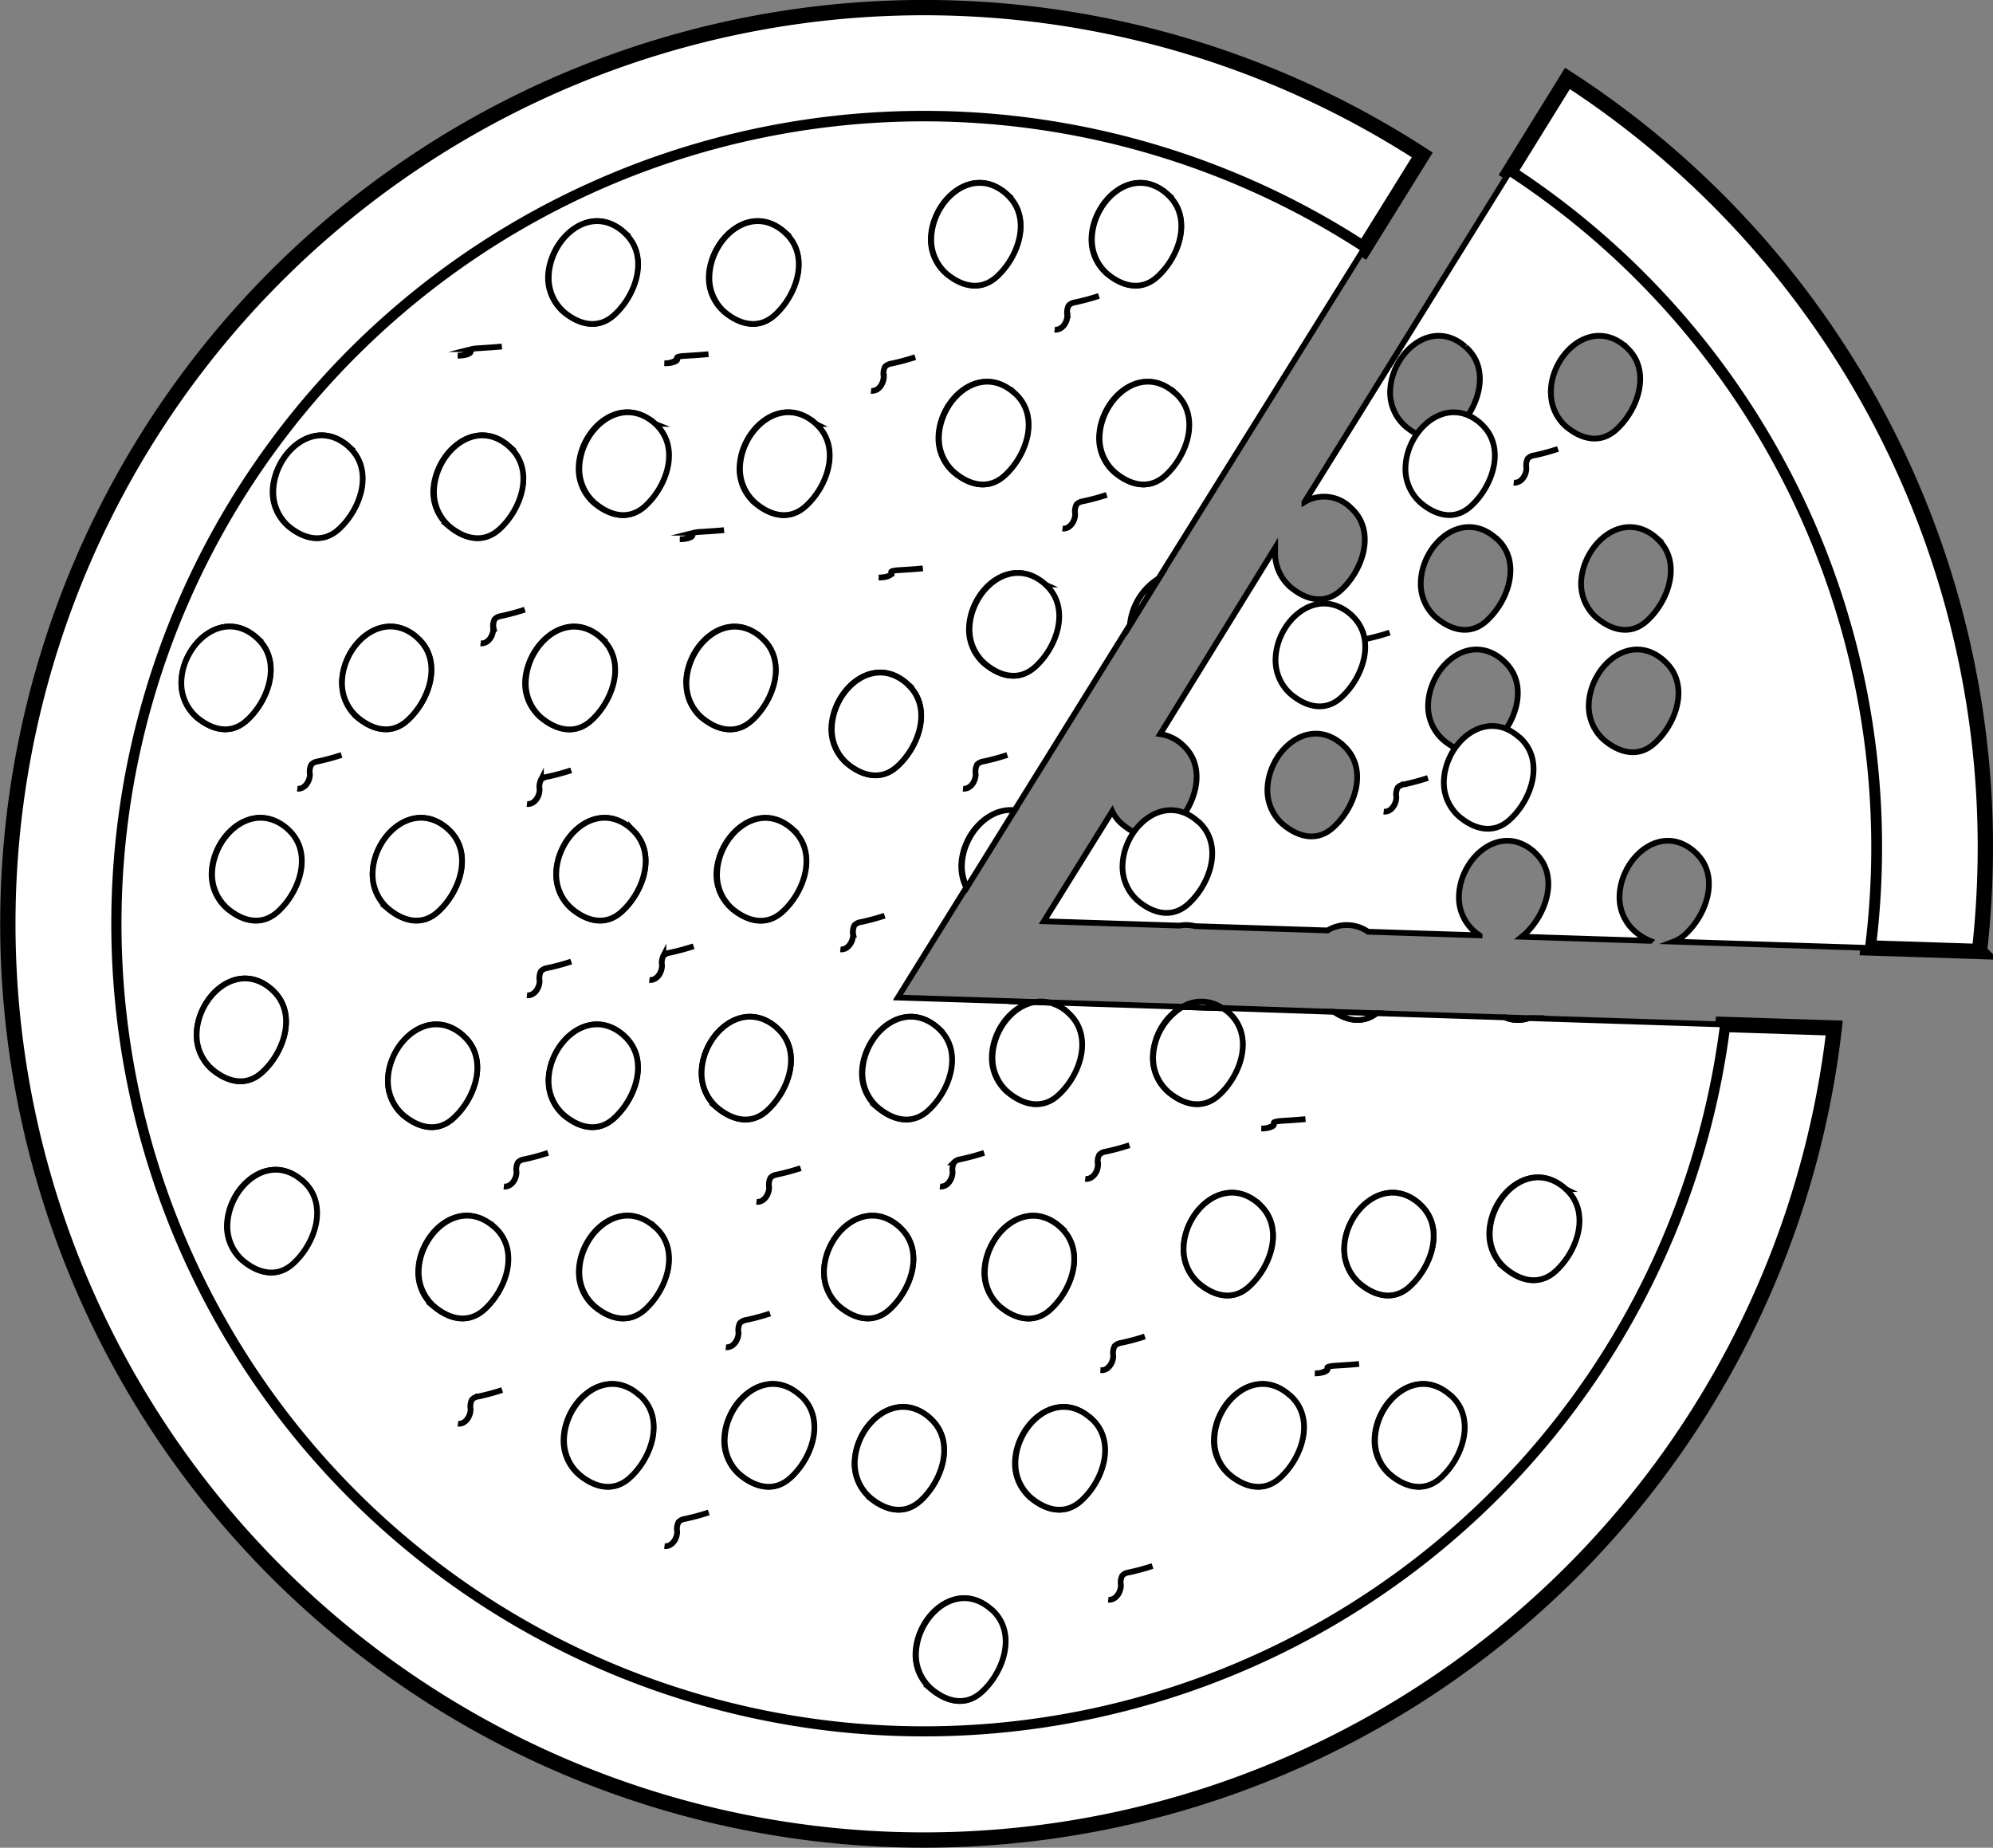 <svg id="Layer_1" data-name="Layer 1" xmlns="http://www.w3.org/2000/svg" viewBox="0 0 260.5 241.5"><rect x="0" y="0" width="260.5" height="241.5" fill="#808080" stroke="none"/><defs><style>.cls-1,.cls-2{fill:#fff;stroke:#000;stroke-miterlimit:10;}.cls-1{stroke-width:2px;}.cls-2{stroke-width:0.75px;}</style></defs><path class="cls-1" d="M623.93,877.14A105.23,105.23,0,1,1,577,775.82l7.65-12.32a119.75,119.75,0,1,0,53.85,114.11Z" transform="translate(-398.75 -743.25)"/><path class="cls-2" d="M595.47,876.22l-16.78-.54c-1.79,1.37-3.8,1-5.56-.18L558.55,875a8.27,8.27,0,0,1,.72.53.94.94,0,0,0,.1.1c3.31,3,1.53,8.15-1.35,10.75-2.1,1.9-4.56,1.26-6.58-.43a5.9,5.9,0,0,1-2-4.75,8,8,0,0,1,3.79-6.37l-17.34-.56a5.68,5.68,0,0,1,2.34,1.26.94.94,0,0,0,.1.1c3.31,3,1.53,8.15-1.35,10.75-2.1,1.9-4.56,1.26-6.58-.43a5.9,5.9,0,0,1-2-4.75c.15-3.3,2.56-6.46,5.46-7l-17.75-.57,8.94-14.38a6.18,6.18,0,0,1-.65-3c.17-3.84,3.41-7.48,6.91-7l15.13-24.35a8,8,0,0,1,3.71-6L577,775.82a105.26,105.26,0,1,0,46.95,101.32l-25.39-.82A4.18,4.18,0,0,1,595.47,876.22Zm-68.18-33.45a1.43,1.43,0,0,0-.83.41,2,2,0,0,0-.18,1.25c0,1-.71,2-1.65,1.9.94.12,1.66-1,1.65-1.9a2,2,0,0,1,.18-1.25,1.43,1.43,0,0,1,.83-.41,29.86,29.86,0,0,0,3.12-.84A29.86,29.86,0,0,1,527.29,842.77Zm13-34a1.43,1.43,0,0,0-.83.41,2,2,0,0,0-.18,1.25c0,1-.71,2-1.65,1.9.94.12,1.66-1,1.65-1.9a2,2,0,0,1,.18-1.25,1.43,1.43,0,0,1,.83-.41,29.86,29.86,0,0,0,3.12-.84A29.86,29.86,0,0,1,540.29,808.77ZM551,805.41c-2.1,1.9-4.56,1.26-6.58-.43a5.9,5.9,0,0,1-2-4.75c.22-4.9,5.41-9.5,9.79-5.67a.94.94,0,0,0,.1.1C555.68,797.67,553.9,802.81,551,805.41Zm.25-36.85a.94.94,0,0,0,.1.1c3.31,3,1.53,8.15-1.35,10.75-2.1,1.9-4.56,1.26-6.58-.43a5.9,5.9,0,0,1-2-4.75C541.7,769.33,546.89,764.73,551.27,768.56Zm-13,15.87a2,2,0,0,1,.18-1.25,1.43,1.43,0,0,1,.83-.41,29.86,29.86,0,0,0,3.12-.84,29.86,29.86,0,0,1-3.12.84,1.43,1.43,0,0,0-.83.41,2,2,0,0,0-.18,1.25c0,1-.71,2-1.65,1.9C537.57,786.45,538.29,785.38,538.28,784.43Zm-2.91,35.23c3.31,3,1.53,8.15-1.35,10.75-2.1,1.9-4.56,1.26-6.58-.43a5.9,5.9,0,0,1-2-4.75c.22-4.9,5.41-9.5,9.79-5.67A.94.94,0,0,0,535.37,819.66ZM530,805.41c-2.1,1.9-4.56,1.26-6.58-.43a5.9,5.9,0,0,1-2-4.75c.22-4.9,5.41-9.5,9.79-5.67a.94.94,0,0,0,.1.1C534.68,797.67,532.9,802.81,530,805.41Zm.25-36.85a.94.94,0,0,0,.1.1c3.31,3,1.53,8.15-1.35,10.75-2.1,1.9-4.56,1.26-6.58-.43a5.9,5.9,0,0,1-2-4.75C520.7,769.33,525.89,764.73,530.27,768.56Zm12,126.87a2,2,0,0,1,.18-1.25,1.43,1.43,0,0,1,.83-.41,29.86,29.86,0,0,0,3.12-.84,29.86,29.86,0,0,1-3.12.84,1.43,1.43,0,0,0-.83.41,2,2,0,0,0-.18,1.25c0,1-.71,2-1.65,1.9C541.57,897.45,542.29,896.38,542.28,895.43Zm-5,8.13a.94.94,0,0,0,.1.1c3.31,3,1.53,8.15-1.35,10.75-2.1,1.9-4.56,1.26-6.58-.43a5.9,5.9,0,0,1-2-4.75C527.7,904.33,532.89,899.73,537.27,903.56Zm-13.81-8.38a1.43,1.43,0,0,1,.83-.41,29.86,29.86,0,0,0,3.12-.84,29.86,29.86,0,0,1-3.12.84,1.43,1.43,0,0,0-.83.41,2,2,0,0,0-.18,1.25c0,1-.71,2-1.65,1.9.94.12,1.66-1,1.65-1.9A2,2,0,0,1,523.46,895.18Zm-2.19-17.62a.94.94,0,0,0,.1.1c3.31,3,1.53,8.15-1.35,10.75-2.1,1.9-4.56,1.26-6.58-.43a5.9,5.9,0,0,1-2-4.75C511.7,878.33,516.89,873.73,521.27,877.56Zm-11-12.13c0,1-.71,2-1.65,1.9.94.12,1.66-1,1.65-1.9a2,2,0,0,1,.18-1.25,1.43,1.43,0,0,1,.83-.41,29.86,29.86,0,0,0,3.12-.84,29.86,29.86,0,0,1-3.12.84,1.43,1.43,0,0,0-.83.41A2,2,0,0,0,510.28,865.43Zm5-47.22c0,.26-.71.55-1.65.52.94,0,1.66-.26,1.65-.52s-.08-.24.18-.33a3.71,3.71,0,0,1,.83-.11c1.05-.07,2.11-.13,3.12-.23-1,.1-2.07.16-3.12.23a3.71,3.71,0,0,0-.83.11C515.2,818,515.28,818.1,515.28,818.21Zm-1-25.78a2,2,0,0,1,.18-1.25,1.43,1.43,0,0,1,.83-.41,29.86,29.86,0,0,0,3.12-.84,29.86,29.86,0,0,1-3.12.84,1.43,1.43,0,0,0-.83.41,2,2,0,0,0-.18,1.25c0,1-.71,2-1.65,1.9C513.57,794.45,514.29,793.38,514.28,792.43Zm3,40.13a.94.94,0,0,0,.1.1c3.31,3,1.53,8.15-1.35,10.75-2.1,1.9-4.56,1.26-6.58-.43a5.9,5.9,0,0,1-2-4.75C507.7,833.33,512.89,828.73,517.27,832.56Zm-11.9-33.9c3.31,3,1.53,8.15-1.35,10.75-2.1,1.9-4.56,1.26-6.58-.43a5.9,5.9,0,0,1-2-4.75c.22-4.9,5.41-9.5,9.79-5.67A.94.94,0,0,0,505.37,798.66ZM495.28,917.43c0,1-.71,2-1.65,1.9.94.12,1.66-1,1.65-1.9a2,2,0,0,1,.18-1.25,1.43,1.43,0,0,1,.83-.41,29.86,29.86,0,0,0,3.12-.84,29.86,29.86,0,0,1-3.12.84,1.43,1.43,0,0,0-.83.41A2,2,0,0,0,495.28,917.43Zm4-19c0,1-.71,2-1.65,1.9.94.12,1.66-1,1.65-1.9a2,2,0,0,1,.18-1.25,1.43,1.43,0,0,1,.83-.41,29.86,29.86,0,0,0,3.12-.84,29.86,29.86,0,0,1-3.12.84,1.43,1.43,0,0,0-.83.41A2,2,0,0,0,499.28,898.43Zm-30-27c0,1-.71,2-1.65,1.9.94.12,1.66-1,1.65-1.9a2,2,0,0,1,.18-1.25,1.43,1.43,0,0,1,.83-.41,29.86,29.86,0,0,0,3.12-.84,29.86,29.86,0,0,1-3.12.84,1.43,1.43,0,0,0-.83.41A2,2,0,0,0,469.28,871.43Zm.18-26.25a1.43,1.43,0,0,1,.83-.41,29.86,29.86,0,0,0,3.12-.84,29.86,29.86,0,0,1-3.12.84,1.43,1.43,0,0,0-.83.41,2,2,0,0,0-.18,1.25c0,1-.71,2-1.65,1.9.94.12,1.66-1,1.65-1.9A2,2,0,0,1,469.46,845.18Zm2,12.05c.22-4.9,5.41-9.5,9.79-5.67a.94.94,0,0,0,.1.1c3.31,3,1.53,8.15-1.35,10.75-2.1,1.9-4.56,1.26-6.58-.43A5.9,5.9,0,0,1,471.48,857.23Zm14,10.95a2,2,0,0,0-.18,1.25c0,1-.71,2-1.65,1.9.94.12,1.66-1,1.65-1.9a2,2,0,0,1,.18-1.25,1.43,1.43,0,0,1,.83-.41,29.86,29.86,0,0,0,3.12-.84,29.86,29.86,0,0,1-3.12.84A1.43,1.43,0,0,0,485.46,868.18ZM483,914.41c-2.1,1.9-4.56,1.26-6.58-.43a5.9,5.9,0,0,1-2-4.75c.22-4.9,5.41-9.5,9.79-5.67a.94.94,0,0,0,.1.1C487.68,906.67,485.9,911.81,483,914.41Zm6.44-101.53a3.71,3.71,0,0,1,.83-.11c1-.07,2.11-.13,3.12-.23-1,.1-2.07.16-3.12.23a3.71,3.71,0,0,0-.83.11c-.26.09-.18.22-.18.33s-.71.55-1.65.52c.94,0,1.66-.26,1.65-.52S489.2,813,489.46,812.88Zm-1,19.35c.22-4.9,5.41-9.5,9.79-5.67a.94.94,0,0,0,.1.1c3.31,3,1.53,8.15-1.35,10.75-2.1,1.9-4.56,1.26-6.58-.43A5.9,5.9,0,0,1,488.48,832.23Zm13.79,19.33a.94.94,0,0,0,.1.1c3.31,3,1.53,8.15-1.35,10.75-2.1,1.9-4.56,1.26-6.58-.43a5.9,5.9,0,0,1-2-4.75C492.7,852.33,497.89,847.73,502.27,851.56Zm-1-78a.94.94,0,0,0,.1.1c3.31,3,1.53,8.15-1.35,10.75-2.1,1.9-4.56,1.26-6.58-.43a5.9,5.9,0,0,1-2-4.75C491.7,774.33,496.89,769.73,501.27,773.56Zm-14,16.65c0-.11-.08-.24.18-.33a3.71,3.71,0,0,1,.83-.11c1-.07,2.11-.13,3.12-.23-1,.1-2.07.16-3.12.23a3.71,3.71,0,0,0-.83.11c-.26.09-.18.22-.18.33s-.71.55-1.65.52C486.57,790.76,487.29,790.47,487.28,790.21Zm-2.91,8.45c3.31,3,1.53,8.15-1.35,10.75-2.1,1.9-4.56,1.26-6.58-.43a5.9,5.9,0,0,1-2-4.75c.22-4.9,5.41-9.5,9.79-5.67A.94.94,0,0,0,484.37,798.66Zm-4.1-25.1a.94.94,0,0,0,.1.1c3.31,3,1.53,8.15-1.35,10.75-2.1,1.9-4.56,1.26-6.58-.43a5.9,5.9,0,0,1-2-4.75C470.7,774.33,475.89,769.73,480.27,773.56Zm-3,53a.94.94,0,0,0,.1.1c3.31,3,1.53,8.15-1.35,10.75-2.1,1.9-4.56,1.26-6.58-.43a5.9,5.9,0,0,1-2-4.75C467.7,827.33,472.89,822.73,477.27,826.56Zm-14-1.13c0,1-.71,2-1.65,1.9.94.12,1.66-1,1.65-1.9a2,2,0,0,1,.18-1.25,1.43,1.43,0,0,1,.83-.41,29.86,29.86,0,0,0,3.12-.84,29.86,29.86,0,0,1-3.12.84,1.43,1.43,0,0,0-.83.41A2,2,0,0,0,463.28,825.43Zm-3-36.22c0-.11-.08-.24.18-.33a3.71,3.71,0,0,1,.83-.11c1-.07,2.11-.13,3.12-.23-1,.1-2.07.16-3.12.23a3.71,3.71,0,0,0-.83.11c-.26.09-.18.22-.18.33s-.71.55-1.65.52C459.57,789.76,460.29,789.47,460.28,789.21Zm5,12.35a.94.94,0,0,0,.1.1c3.31,3,1.53,8.15-1.35,10.75-2.1,1.9-4.56,1.26-6.58-.43a5.9,5.9,0,0,1-2-4.75C455.7,802.33,460.89,797.73,465.27,801.56Zm-21,0a.94.94,0,0,0,.1.1c3.31,3,1.53,8.15-1.35,10.75-2.1,1.9-4.56,1.26-6.58-.43a5.9,5.9,0,0,1-2-4.75C434.7,802.33,439.89,797.73,444.27,801.56ZM435,862.41c-2.1,1.9-4.56,1.26-6.58-.43a5.9,5.9,0,0,1-2-4.75c.22-4.9,5.41-9.5,9.79-5.67a.94.94,0,0,0,.1.1C439.68,854.67,437.9,859.81,435,862.41Zm-12.54-30.18c.22-4.9,5.41-9.5,9.79-5.67a.94.94,0,0,0,.1.1c3.31,3,1.53,8.15-1.35,10.75-2.1,1.9-4.56,1.26-6.58-.43A5.9,5.9,0,0,1,422.48,832.23Zm2,46c.22-4.9,5.41-9.5,9.79-5.67a.94.94,0,0,0,.1.1c3.31,3,1.53,8.15-1.35,10.75-2.1,1.9-4.56,1.26-6.58-.43A5.9,5.9,0,0,1,424.48,878.23ZM437,908.41c-2.1,1.9-4.56,1.26-6.58-.43a5.9,5.9,0,0,1-2-4.75c.22-4.9,5.41-9.5,9.79-5.67a.94.94,0,0,0,.1.1C441.68,900.67,439.9,905.81,437,908.41Zm3.27-65.64a1.43,1.43,0,0,0-.83.41,2,2,0,0,0-.18,1.25c0,1-.71,2-1.65,1.9.94.12,1.66-1,1.65-1.9a2,2,0,0,1,.18-1.25,1.43,1.43,0,0,1,.83-.41,29.86,29.86,0,0,0,3.12-.84A29.86,29.86,0,0,1,440.29,842.77Zm3.19-10.54c.22-4.9,5.41-9.5,9.79-5.67a.94.94,0,0,0,.1.1c3.31,3,1.53,8.15-1.35,10.75-2.1,1.9-4.56,1.26-6.58-.43A5.9,5.9,0,0,1,443.48,832.23Zm4,25c.22-4.9,5.41-9.5,9.79-5.67a.94.94,0,0,0,.1.1c3.31,3,1.53,8.15-1.35,10.75-2.1,1.9-4.56,1.26-6.58-.43A5.9,5.9,0,0,1,447.48,857.23Zm2,27c.22-4.9,5.41-9.5,9.79-5.67a.94.94,0,0,0,.1.1c3.31,3,1.53,8.15-1.35,10.75-2.1,1.9-4.56,1.26-6.58-.43A5.9,5.9,0,0,1,449.48,884.23Zm11.81,41.54a1.43,1.43,0,0,0-.83.41,2,2,0,0,0-.18,1.25c0,1-.71,2-1.65,1.9.94.12,1.66-1,1.65-1.9a2,2,0,0,1,.18-1.25,1.43,1.43,0,0,1,.83-.41,29.86,29.86,0,0,0,3.12-.84A29.86,29.86,0,0,1,461.29,925.77Zm.73-11.36c-2.1,1.9-4.56,1.26-6.58-.43a5.9,5.9,0,0,1-2-4.75c.22-4.9,5.41-9.5,9.79-5.67a.94.94,0,0,0,.1.1C466.68,906.67,464.9,911.81,462,914.41Zm5.27-19.64a1.43,1.43,0,0,0-.83.41,2,2,0,0,0-.18,1.25c0,1-.71,2-1.65,1.9.94.12,1.66-1,1.65-1.9a2,2,0,0,1,.18-1.25,1.43,1.43,0,0,1,.83-.41,29.86,29.86,0,0,0,3.12-.84A29.86,29.86,0,0,1,467.29,894.77Zm3.19-10.54c.22-4.9,5.41-9.5,9.79-5.67a.94.94,0,0,0,.1.1c3.31,3,1.53,8.15-1.35,10.75-2.1,1.9-4.56,1.26-6.58-.43A5.9,5.9,0,0,1,470.48,884.23ZM481,936.41c-2.1,1.9-4.56,1.26-6.58-.43a5.9,5.9,0,0,1-2-4.75c.22-4.9,5.41-9.5,9.79-5.67a.94.94,0,0,0,.1.1C485.68,928.67,483.9,933.81,481,936.41Zm7.27,5.36a1.43,1.43,0,0,0-.83.41,2,2,0,0,0-.18,1.25c0,1-.71,2-1.65,1.9.94.12,1.66-1,1.65-1.9a2,2,0,0,1,.18-1.25,1.43,1.43,0,0,1,.83-.41,29.86,29.86,0,0,0,3.12-.84A29.86,29.86,0,0,1,488.29,941.77Zm2.19-58.54c.22-4.9,5.41-9.5,9.79-5.67a.94.94,0,0,0,.1.1c3.31,3,1.53,8.15-1.35,10.75-2.1,1.9-4.56,1.26-6.58-.43A5.9,5.9,0,0,1,490.48,883.23ZM502,936.41c-2.1,1.9-4.56,1.26-6.58-.43a5.9,5.9,0,0,1-2-4.75c.22-4.9,5.41-9.5,9.79-5.67a.94.94,0,0,0,.1.1C506.68,928.67,504.9,933.81,502,936.41Zm4.46-27.18c.22-4.9,5.41-9.5,9.79-5.67a.94.94,0,0,0,.1.1c3.31,3,1.53,8.15-1.35,10.75-2.1,1.9-4.56,1.26-6.58-.43A5.9,5.9,0,0,1,506.48,909.23Zm6,29.75a5.9,5.9,0,0,1-2-4.75c.22-4.9,5.41-9.5,9.79-5.67a.94.94,0,0,0,.1.1c3.31,3,1.53,8.15-1.35,10.75C516.92,941.31,514.46,940.67,512.44,939ZM527,964.41c-2.1,1.9-4.56,1.26-6.58-.43a5.9,5.9,0,0,1-2-4.75c.22-4.9,5.41-9.5,9.79-5.67a.94.94,0,0,0,.1.1C531.68,956.67,529.9,961.81,527,964.41Zm13-25c-2.1,1.9-4.56,1.26-6.58-.43a5.9,5.9,0,0,1-2-4.75c.22-4.9,5.41-9.5,9.79-5.67a.94.94,0,0,0,.1.1C544.68,931.67,542.9,936.81,540,939.41Zm2.61-17.08c.94.12,1.66-1,1.65-1.9a2,2,0,0,1,.18-1.25,1.43,1.43,0,0,1,.83-.41,29.86,29.86,0,0,0,3.12-.84,29.86,29.86,0,0,1-3.12.84,1.43,1.43,0,0,0-.83.41,2,2,0,0,0-.18,1.25C544.29,921.38,543.57,922.45,542.63,922.33Zm3.66,26.44a1.43,1.43,0,0,0-.83.41,2,2,0,0,0-.18,1.25c0,1-.71,2-1.65,1.9.94.12,1.66-1,1.65-1.9a2,2,0,0,1,.18-1.25,1.43,1.43,0,0,1,.83-.41,29.86,29.86,0,0,0,3.12-.84A29.86,29.86,0,0,1,546.29,948.77Zm7.19-42.54c.22-4.9,5.41-9.5,9.79-5.67a.94.94,0,0,0,.1.1c3.31,3,1.53,8.15-1.35,10.75-2.1,1.9-4.56,1.26-6.58-.43A5.9,5.9,0,0,1,553.48,906.23ZM566,936.41c-2.1,1.9-4.56,1.26-6.58-.43a5.9,5.9,0,0,1-2-4.75c.22-4.9,5.41-9.5,9.79-5.67a.94.94,0,0,0,.1.1C570.68,928.67,568.9,933.81,566,936.41Zm.27-46.66a4.33,4.33,0,0,0-.83.12c-.26.09-.18.23-.18.35s-.71.56-1.65.53c.94,0,1.66-.27,1.65-.53s-.08-.26.18-.35a4.33,4.33,0,0,1,.83-.12c1.05-.07,2.11-.13,3.12-.23C568.4,889.62,567.34,889.68,566.29,889.75Zm7,32a4.33,4.33,0,0,0-.83.12c-.26.09-.18.23-.18.35s-.71.56-1.65.53c.94,0,1.66-.27,1.65-.53s-.08-.26.18-.35a4.33,4.33,0,0,1,.83-.12c1.05-.07,2.11-.13,3.12-.23C575.4,921.62,574.34,921.68,573.29,921.75Zm1.19-15.52c.22-4.9,5.41-9.5,9.79-5.67a.94.94,0,0,0,.1.1c3.31,3,1.53,8.15-1.35,10.75-2.1,1.9-4.56,1.26-6.58-.43A5.9,5.9,0,0,1,574.48,906.23ZM587,936.41c-2.1,1.9-4.56,1.26-6.58-.43a5.9,5.9,0,0,1-2-4.75c.22-4.9,5.41-9.5,9.79-5.67a.94.94,0,0,0,.1.1C591.68,928.67,589.9,933.81,587,936.41Zm16.35-37.75c3.31,3,1.53,8.15-1.35,10.75-2.1,1.9-4.56,1.26-6.58-.43a5.9,5.9,0,0,1-2-4.75c.22-4.9,5.41-9.5,9.79-5.67A.94.94,0,0,0,603.37,898.66Z" transform="translate(-398.75 -743.25)"/><path class="cls-2" d="M469.44,837c2,1.69,4.48,2.33,6.58.43,2.88-2.6,4.66-7.74,1.35-10.75a.94.94,0,0,1-.1-.1c-4.38-3.83-9.57.77-9.79,5.67A5.9,5.9,0,0,0,469.44,837Z" transform="translate(-398.75 -743.25)"/><path class="cls-2" d="M480,862.41c2.88-2.6,4.66-7.74,1.35-10.75a.94.94,0,0,1-.1-.1c-4.38-3.83-9.57.77-9.79,5.67a5.9,5.9,0,0,0,2,4.75C475.46,863.67,477.92,864.31,480,862.41Z" transform="translate(-398.75 -743.25)"/><path class="cls-2" d="M490.44,837c2,1.69,4.48,2.33,6.58.43,2.88-2.6,4.66-7.74,1.35-10.75a.94.94,0,0,1-.1-.1c-4.38-3.83-9.57.77-9.79,5.67A5.9,5.9,0,0,0,490.44,837Z" transform="translate(-398.75 -743.25)"/><path class="cls-2" d="M494.44,862c2,1.69,4.48,2.33,6.58.43,2.88-2.6,4.66-7.74,1.35-10.75a.94.94,0,0,1-.1-.1c-4.38-3.83-9.57.77-9.79,5.67A5.9,5.9,0,0,0,494.44,862Z" transform="translate(-398.75 -743.25)"/><path class="cls-2" d="M499,888.41c2.88-2.6,4.66-7.74,1.35-10.75a.94.94,0,0,1-.1-.1c-4.38-3.83-9.57.77-9.79,5.67a5.9,5.9,0,0,0,2,4.75C494.46,889.67,496.92,890.31,499,888.41Z" transform="translate(-398.75 -743.25)"/><path class="cls-2" d="M511.48,883.23a5.9,5.9,0,0,0,2,4.75c2,1.69,4.48,2.33,6.58.43,2.88-2.6,4.66-7.74,1.35-10.75a.94.94,0,0,1-.1-.1C516.89,873.73,511.7,878.33,511.48,883.23Z" transform="translate(-398.75 -743.25)"/><path class="cls-2" d="M482.27,925.56c-4.38-3.83-9.57.77-9.79,5.67a5.9,5.9,0,0,0,2,4.75c2,1.69,4.48,2.33,6.58.43,2.88-2.6,4.66-7.74,1.35-10.75A.94.94,0,0,1,482.27,925.56Z" transform="translate(-398.75 -743.25)"/><path class="cls-2" d="M503.27,925.56c-4.38-3.83-9.57.77-9.79,5.67a5.9,5.9,0,0,0,2,4.75c2,1.69,4.48,2.33,6.58.43,2.88-2.6,4.66-7.74,1.35-10.75A.94.94,0,0,1,503.27,925.56Z" transform="translate(-398.75 -743.25)"/><path class="cls-2" d="M458,889.41c2.88-2.6,4.66-7.74,1.35-10.75a.94.94,0,0,1-.1-.1c-4.38-3.83-9.57.77-9.79,5.67a5.9,5.9,0,0,0,2,4.75C453.46,890.67,455.92,891.31,458,889.41Z" transform="translate(-398.75 -743.25)"/><path class="cls-2" d="M463.27,903.56c-4.38-3.83-9.57.77-9.79,5.67a5.9,5.9,0,0,0,2,4.75c2,1.69,4.48,2.33,6.58.43,2.88-2.6,4.66-7.74,1.35-10.75A.94.94,0,0,1,463.27,903.56Z" transform="translate(-398.75 -743.25)"/><path class="cls-2" d="M433,883.41c2.88-2.6,4.66-7.74,1.35-10.75a.94.94,0,0,1-.1-.1c-4.38-3.83-9.57.77-9.79,5.67a5.9,5.9,0,0,0,2,4.75C428.46,884.67,430.92,885.31,433,883.41Z" transform="translate(-398.75 -743.25)"/><path class="cls-2" d="M438.27,897.56c-4.38-3.83-9.57.77-9.79,5.67a5.9,5.9,0,0,0,2,4.75c2,1.69,4.48,2.33,6.58.43,2.88-2.6,4.66-7.74,1.35-10.75A.94.94,0,0,1,438.27,897.56Z" transform="translate(-398.75 -743.25)"/><path class="cls-2" d="M479,889.41c2.88-2.6,4.66-7.74,1.35-10.75a.94.94,0,0,1-.1-.1c-4.38-3.83-9.57.77-9.79,5.67a5.9,5.9,0,0,0,2,4.75C474.46,890.67,476.92,891.31,479,889.41Z" transform="translate(-398.75 -743.25)"/><path class="cls-2" d="M484.27,903.56c-4.38-3.83-9.57.77-9.79,5.67a5.9,5.9,0,0,0,2,4.75c2,1.69,4.48,2.33,6.58.43,2.88-2.6,4.66-7.74,1.35-10.75A.94.94,0,0,1,484.27,903.56Z" transform="translate(-398.75 -743.25)"/><path class="cls-2" d="M515,914.41c2.88-2.6,4.66-7.74,1.35-10.75a.94.94,0,0,1-.1-.1c-4.38-3.83-9.57.77-9.79,5.67a5.9,5.9,0,0,0,2,4.75C510.46,915.67,512.92,916.31,515,914.41Z" transform="translate(-398.75 -743.25)"/><path class="cls-2" d="M520.37,928.66a.94.94,0,0,1-.1-.1c-4.38-3.83-9.57.77-9.79,5.67a5.9,5.9,0,0,0,2,4.75c2,1.69,4.48,2.33,6.58.43C521.9,936.81,523.68,931.67,520.37,928.66Z" transform="translate(-398.75 -743.25)"/><path class="cls-2" d="M529.44,914c2,1.69,4.48,2.33,6.58.43,2.88-2.6,4.66-7.74,1.35-10.75a.94.94,0,0,1-.1-.1c-4.38-3.83-9.57.77-9.79,5.67A5.9,5.9,0,0,0,529.44,914Z" transform="translate(-398.75 -743.25)"/><path class="cls-2" d="M541.27,928.56c-4.38-3.83-9.57.77-9.79,5.67a5.9,5.9,0,0,0,2,4.75c2,1.69,4.48,2.33,6.58.43,2.88-2.6,4.66-7.74,1.35-10.75A.94.94,0,0,1,541.27,928.56Z" transform="translate(-398.75 -743.25)"/><path class="cls-2" d="M528.27,953.56c-4.38-3.83-9.57.77-9.79,5.67a5.9,5.9,0,0,0,2,4.75c2,1.69,4.48,2.33,6.58.43,2.88-2.6,4.66-7.74,1.35-10.75A.94.94,0,0,1,528.27,953.56Z" transform="translate(-398.75 -743.25)"/><path class="cls-2" d="M531.27,794.56c-4.38-3.83-9.57.77-9.79,5.67a5.9,5.9,0,0,0,2,4.75c2,1.69,4.48,2.33,6.58.43,2.88-2.6,4.66-7.74,1.35-10.75A.94.94,0,0,1,531.27,794.56Z" transform="translate(-398.75 -743.25)"/><path class="cls-2" d="M525.48,825.23a5.9,5.9,0,0,0,2,4.75c2,1.69,4.48,2.33,6.58.43,2.88-2.6,4.66-7.74,1.35-10.75a.94.94,0,0,1-.1-.1C530.89,815.73,525.7,820.33,525.48,825.23Z" transform="translate(-398.75 -743.25)"/><path class="cls-2" d="M509.44,843c2,1.69,4.48,2.33,6.58.43,2.88-2.6,4.66-7.74,1.35-10.75a.94.94,0,0,1-.1-.1c-4.38-3.83-9.57.77-9.79,5.67A5.9,5.9,0,0,0,509.44,843Z" transform="translate(-398.75 -743.25)"/><path class="cls-2" d="M552.27,794.56c-4.38-3.83-9.57.77-9.79,5.67a5.9,5.9,0,0,0,2,4.75c2,1.69,4.48,2.33,6.58.43,2.88-2.6,4.66-7.74,1.35-10.75A.94.94,0,0,1,552.27,794.56Z" transform="translate(-398.75 -743.25)"/><path class="cls-2" d="M546.52,824.85l3.71-6A8,8,0,0,0,546.52,824.85Z" transform="translate(-398.75 -743.25)"/><path class="cls-2" d="M472.44,784c2,1.69,4.48,2.33,6.58.43,2.88-2.6,4.66-7.74,1.35-10.75a.94.94,0,0,1-.1-.1c-4.38-3.83-9.57.77-9.79,5.67A5.9,5.9,0,0,0,472.44,784Z" transform="translate(-398.75 -743.25)"/><path class="cls-2" d="M474.48,804.23a5.9,5.9,0,0,0,2,4.75c2,1.69,4.48,2.33,6.58.43,2.88-2.6,4.66-7.74,1.35-10.75a.94.94,0,0,1-.1-.1C479.89,794.73,474.7,799.33,474.48,804.23Z" transform="translate(-398.75 -743.25)"/><path class="cls-2" d="M493.44,784c2,1.69,4.48,2.33,6.58.43,2.88-2.6,4.66-7.74,1.35-10.75a.94.94,0,0,1-.1-.1c-4.38-3.83-9.57.77-9.79,5.67A5.9,5.9,0,0,0,493.44,784Z" transform="translate(-398.75 -743.25)"/><path class="cls-2" d="M495.48,804.23a5.9,5.9,0,0,0,2,4.75c2,1.69,4.48,2.33,6.58.43,2.88-2.6,4.66-7.74,1.35-10.75a.94.94,0,0,1-.1-.1C500.89,794.73,495.7,799.33,495.48,804.23Z" transform="translate(-398.75 -743.25)"/><path class="cls-2" d="M436.44,812c2,1.69,4.48,2.33,6.58.43,2.88-2.6,4.66-7.74,1.35-10.75a.94.94,0,0,1-.1-.1c-4.38-3.83-9.57.77-9.79,5.67A5.9,5.9,0,0,0,436.44,812Z" transform="translate(-398.75 -743.25)"/><path class="cls-2" d="M457.44,812c2,1.69,4.48,2.33,6.58.43,2.88-2.6,4.66-7.74,1.35-10.75a.94.94,0,0,1-.1-.1c-4.38-3.83-9.57.77-9.79,5.67A5.9,5.9,0,0,0,457.44,812Z" transform="translate(-398.75 -743.25)"/><path class="cls-2" d="M431,837.41c2.88-2.6,4.66-7.74,1.35-10.75a.94.94,0,0,1-.1-.1c-4.38-3.83-9.57.77-9.79,5.67a5.9,5.9,0,0,0,2,4.75C426.46,838.67,428.92,839.31,431,837.41Z" transform="translate(-398.75 -743.25)"/><path class="cls-2" d="M426.48,857.23a5.9,5.9,0,0,0,2,4.75c2,1.69,4.48,2.33,6.58.43,2.88-2.6,4.66-7.74,1.35-10.75a.94.94,0,0,1-.1-.1C431.89,847.73,426.7,852.33,426.48,857.23Z" transform="translate(-398.75 -743.25)"/><path class="cls-2" d="M452,837.41c2.88-2.6,4.66-7.74,1.35-10.75a.94.94,0,0,1-.1-.1c-4.38-3.83-9.57.77-9.79,5.67a5.9,5.9,0,0,0,2,4.75C447.46,838.67,449.92,839.31,452,837.41Z" transform="translate(-398.75 -743.25)"/><path class="cls-2" d="M456,862.41c2.88-2.6,4.66-7.74,1.35-10.75a.94.94,0,0,1-.1-.1c-4.38-3.83-9.57.77-9.79,5.67a5.9,5.9,0,0,0,2,4.75C451.46,863.67,453.92,864.31,456,862.41Z" transform="translate(-398.75 -743.25)"/><path class="cls-2" d="M562,911.41c2.88-2.6,4.66-7.74,1.35-10.75a.94.94,0,0,1-.1-.1c-4.38-3.83-9.57.77-9.79,5.67a5.9,5.9,0,0,0,2,4.75C557.46,912.67,559.92,913.31,562,911.41Z" transform="translate(-398.75 -743.25)"/><path class="cls-2" d="M567.27,925.56c-4.38-3.83-9.57.77-9.79,5.67a5.9,5.9,0,0,0,2,4.75c2,1.69,4.48,2.33,6.58.43,2.88-2.6,4.66-7.74,1.35-10.75A.94.94,0,0,1,567.27,925.56Z" transform="translate(-398.75 -743.25)"/><path class="cls-2" d="M583,911.41c2.88-2.6,4.66-7.74,1.35-10.75a.94.94,0,0,1-.1-.1c-4.38-3.83-9.57.77-9.79,5.67a5.9,5.9,0,0,0,2,4.75C578.46,912.67,580.92,913.31,583,911.41Z" transform="translate(-398.75 -743.25)"/><path class="cls-2" d="M593.48,904.23a5.9,5.9,0,0,0,2,4.75c2,1.69,4.48,2.33,6.58.43,2.88-2.6,4.66-7.74,1.35-10.75a.94.94,0,0,1-.1-.1C598.89,894.73,593.7,899.33,593.48,904.23Z" transform="translate(-398.75 -743.25)"/><path class="cls-2" d="M588.27,925.56c-4.38-3.83-9.57.77-9.79,5.67a5.9,5.9,0,0,0,2,4.75c2,1.69,4.48,2.33,6.58.43,2.88-2.6,4.66-7.74,1.35-10.75A.94.94,0,0,1,588.27,925.56Z" transform="translate(-398.75 -743.25)"/><path class="cls-2" d="M578.69,875.68l-5.56-.18C574.89,876.7,576.9,877.05,578.69,875.68Z" transform="translate(-398.75 -743.25)"/><path class="cls-2" d="M598.54,876.32l-3.07-.1A4.18,4.18,0,0,0,598.54,876.32Z" transform="translate(-398.75 -743.25)"/><path class="cls-2" d="M524.48,856.23a6.18,6.18,0,0,0,.65,3l6.26-10.08C527.89,848.75,524.65,852.39,524.48,856.23Z" transform="translate(-398.75 -743.25)"/><path class="cls-2" d="M528.48,881.23a5.9,5.9,0,0,0,2,4.75c2,1.69,4.48,2.33,6.58.43,2.88-2.6,4.66-7.74,1.35-10.75a.94.94,0,0,1-.1-.1,5.68,5.68,0,0,0-2.34-1.26l-2-.07C531,874.77,528.63,877.93,528.48,881.23Z" transform="translate(-398.75 -743.25)"/><path class="cls-2" d="M549.48,881.23a5.9,5.9,0,0,0,2,4.75c2,1.69,4.48,2.33,6.58.43,2.88-2.6,4.66-7.74,1.35-10.75a.94.94,0,0,1-.1-.1,8.27,8.27,0,0,0-.72-.53l-5.28-.17A8,8,0,0,0,549.48,881.23Z" transform="translate(-398.75 -743.25)"/><path class="cls-2" d="M522.44,779c2,1.69,4.48,2.33,6.58.43,2.88-2.6,4.66-7.74,1.35-10.75a.94.94,0,0,1-.1-.1c-4.38-3.83-9.57.77-9.79,5.67A5.9,5.9,0,0,0,522.44,779Z" transform="translate(-398.75 -743.25)"/><path class="cls-2" d="M543.44,779c2,1.69,4.48,2.33,6.58.43,2.88-2.6,4.66-7.74,1.35-10.75a.94.94,0,0,1-.1-.1c-4.38-3.83-9.57.77-9.79,5.67A5.9,5.9,0,0,0,543.44,779Z" transform="translate(-398.75 -743.25)"/><path class="cls-1" d="M643.75,854a105.47,105.47,0,0,1-.82,13.14l14.55.47a122.37,122.37,0,0,0,.77-13.61,119.65,119.65,0,0,0-54.62-100.5L596,765.82A105.16,105.16,0,0,1,643.75,854Z" transform="translate(-398.75 -743.25)"/><path class="cls-2" d="M596,765.82l-26.75,43.06a4.94,4.94,0,0,1,6,.68.94.94,0,0,0,.1.1c3.31,3,1.53,8.15-1.35,10.75-2.1,1.9-4.56,1.26-6.58-.43a5.9,5.9,0,0,1-2-4.75c0-.13,0-.26,0-.38L550.39,839.2a5.44,5.44,0,0,1,2.88,1.36.94.94,0,0,0,.1.1c3.31,3,1.53,8.15-1.35,10.75-2.1,1.9-4.56,1.26-6.58-.43a5.07,5.07,0,0,1-1.31-1.7l-8.94,14.38,17.75.57a4.63,4.63,0,0,1,2,.07l17.34.56a4.83,4.83,0,0,1,5.28.17l14.58.47a6.92,6.92,0,0,1-.69-.52,5.9,5.9,0,0,1-2-4.75c.22-4.9,5.41-9.5,9.79-5.67a.94.94,0,0,0,.1.1c3.31,3,1.53,8.15-1.35,10.75l-.33.27,16.78.54a7.11,7.11,0,0,1-2-1.24,5.9,5.9,0,0,1-2-4.75c.22-4.9,5.41-9.5,9.79-5.67a.94.94,0,0,0,.1.1c3.31,3,1.53,8.15-1.35,10.75a4.6,4.6,0,0,1-1.48.91l25.39.82A105.32,105.32,0,0,0,596,765.82Zm-1.61,47.84c3.31,3,1.53,8.15-1.35,10.75-2.1,1.9-4.56,1.26-6.58-.43a5.9,5.9,0,0,1-2-4.75c.22-4.9,5.41-9.5,9.79-5.67A.94.94,0,0,0,594.37,813.66Zm-4.1-25.1a.94.94,0,0,0,.1.1c3.31,3,1.53,8.15-1.35,10.75-2.1,1.9-4.56,1.26-6.58-.43a5.9,5.9,0,0,1-2-4.75C580.7,789.33,585.89,784.73,590.27,788.56ZM573,851.41c-2.1,1.9-4.56,1.26-6.58-.43a5.9,5.9,0,0,1-2-4.75c.22-4.9,5.41-9.5,9.79-5.67a.94.94,0,0,0,.1.1C577.68,843.67,575.9,848.81,573,851.41Zm3.44-24.23a2,2,0,0,0-.18,1.25c0,1-.71,2-1.65,1.9.94.12,1.66-1,1.65-1.9a2,2,0,0,1,.18-1.25,1.43,1.43,0,0,1,.83-.41,29.86,29.86,0,0,0,3.12-.84,29.86,29.86,0,0,1-3.12.84A1.43,1.43,0,0,0,576.46,827.18Zm5.83,18.59a1.43,1.43,0,0,0-.83.41,2,2,0,0,0-.18,1.25c0,1-.71,2-1.65,1.9.94.12,1.66-1,1.65-1.9a2,2,0,0,1,.18-1.25,1.43,1.43,0,0,1,.83-.41,29.86,29.86,0,0,0,3.12-.84A29.86,29.86,0,0,1,582.29,845.77ZM594,840.41c-2.1,1.9-4.56,1.26-6.58-.43a5.9,5.9,0,0,1-2-4.75c.22-4.9,5.41-9.5,9.79-5.67a.94.94,0,0,0,.1.1C598.68,832.67,596.9,837.81,594,840.41Zm5.27-37.64a1.43,1.43,0,0,0-.83.41,2,2,0,0,0-.18,1.25c0,1-.71,2-1.65,1.9.94.12,1.66-1,1.65-1.9a2,2,0,0,1,.18-1.25,1.43,1.43,0,0,1,.83-.41,29.86,29.86,0,0,0,3.12-.84A29.86,29.86,0,0,1,599.29,802.77Zm2.19-8.54c.22-4.9,5.41-9.5,9.79-5.67a.94.94,0,0,0,.1.1c3.31,3,1.53,8.15-1.35,10.75-2.1,1.9-4.56,1.26-6.58-.43A5.9,5.9,0,0,1,601.48,794.23Zm13.79,19.33a.94.94,0,0,0,.1.1c3.31,3,1.53,8.15-1.35,10.75-2.1,1.9-4.56,1.26-6.58-.43a5.9,5.9,0,0,1-2-4.75C605.7,814.33,610.89,809.73,615.27,813.56ZM615,840.41c-2.1,1.9-4.56,1.26-6.58-.43a5.9,5.9,0,0,1-2-4.75c.22-4.9,5.41-9.5,9.79-5.67a.94.94,0,0,0,.1.1C619.68,832.67,617.9,837.81,615,840.41Z" transform="translate(-398.75 -743.25)"/><path class="cls-2" d="M597.27,839.56c-4.38-3.83-9.57.77-9.79,5.67a5.9,5.9,0,0,0,2,4.75c2,1.69,4.48,2.33,6.58.43,2.88-2.6,4.66-7.74,1.35-10.75A.94.94,0,0,1,597.27,839.56Z" transform="translate(-398.75 -743.25)"/><path class="cls-2" d="M533.94,874.23l2,.07A4.63,4.63,0,0,0,533.94,874.23Z" transform="translate(-398.75 -743.25)"/><path class="cls-2" d="M555.27,850.56c-4.38-3.83-9.57.77-9.79,5.67a5.9,5.9,0,0,0,2,4.75c2,1.69,4.48,2.33,6.58.43,2.88-2.6,4.66-7.74,1.35-10.75A.94.94,0,0,1,555.27,850.56Z" transform="translate(-398.75 -743.25)"/><path class="cls-2" d="M553.27,874.86l5.28.17A4.83,4.83,0,0,0,553.27,874.86Z" transform="translate(-398.75 -743.25)"/><path class="cls-2" d="M565.48,829.23a5.9,5.9,0,0,0,2,4.75c2,1.69,4.48,2.33,6.58.43,2.88-2.6,4.66-7.74,1.35-10.75a.94.94,0,0,1-.1-.1C570.89,819.73,565.7,824.33,565.48,829.23Z" transform="translate(-398.75 -743.25)"/><path class="cls-2" d="M591,809.41c2.88-2.6,4.66-7.74,1.35-10.75a.94.94,0,0,1-.1-.1c-4.38-3.83-9.57.77-9.79,5.67a5.9,5.9,0,0,0,2,4.75C586.46,810.67,588.92,811.31,591,809.41Z" transform="translate(-398.75 -743.25)"/></svg>